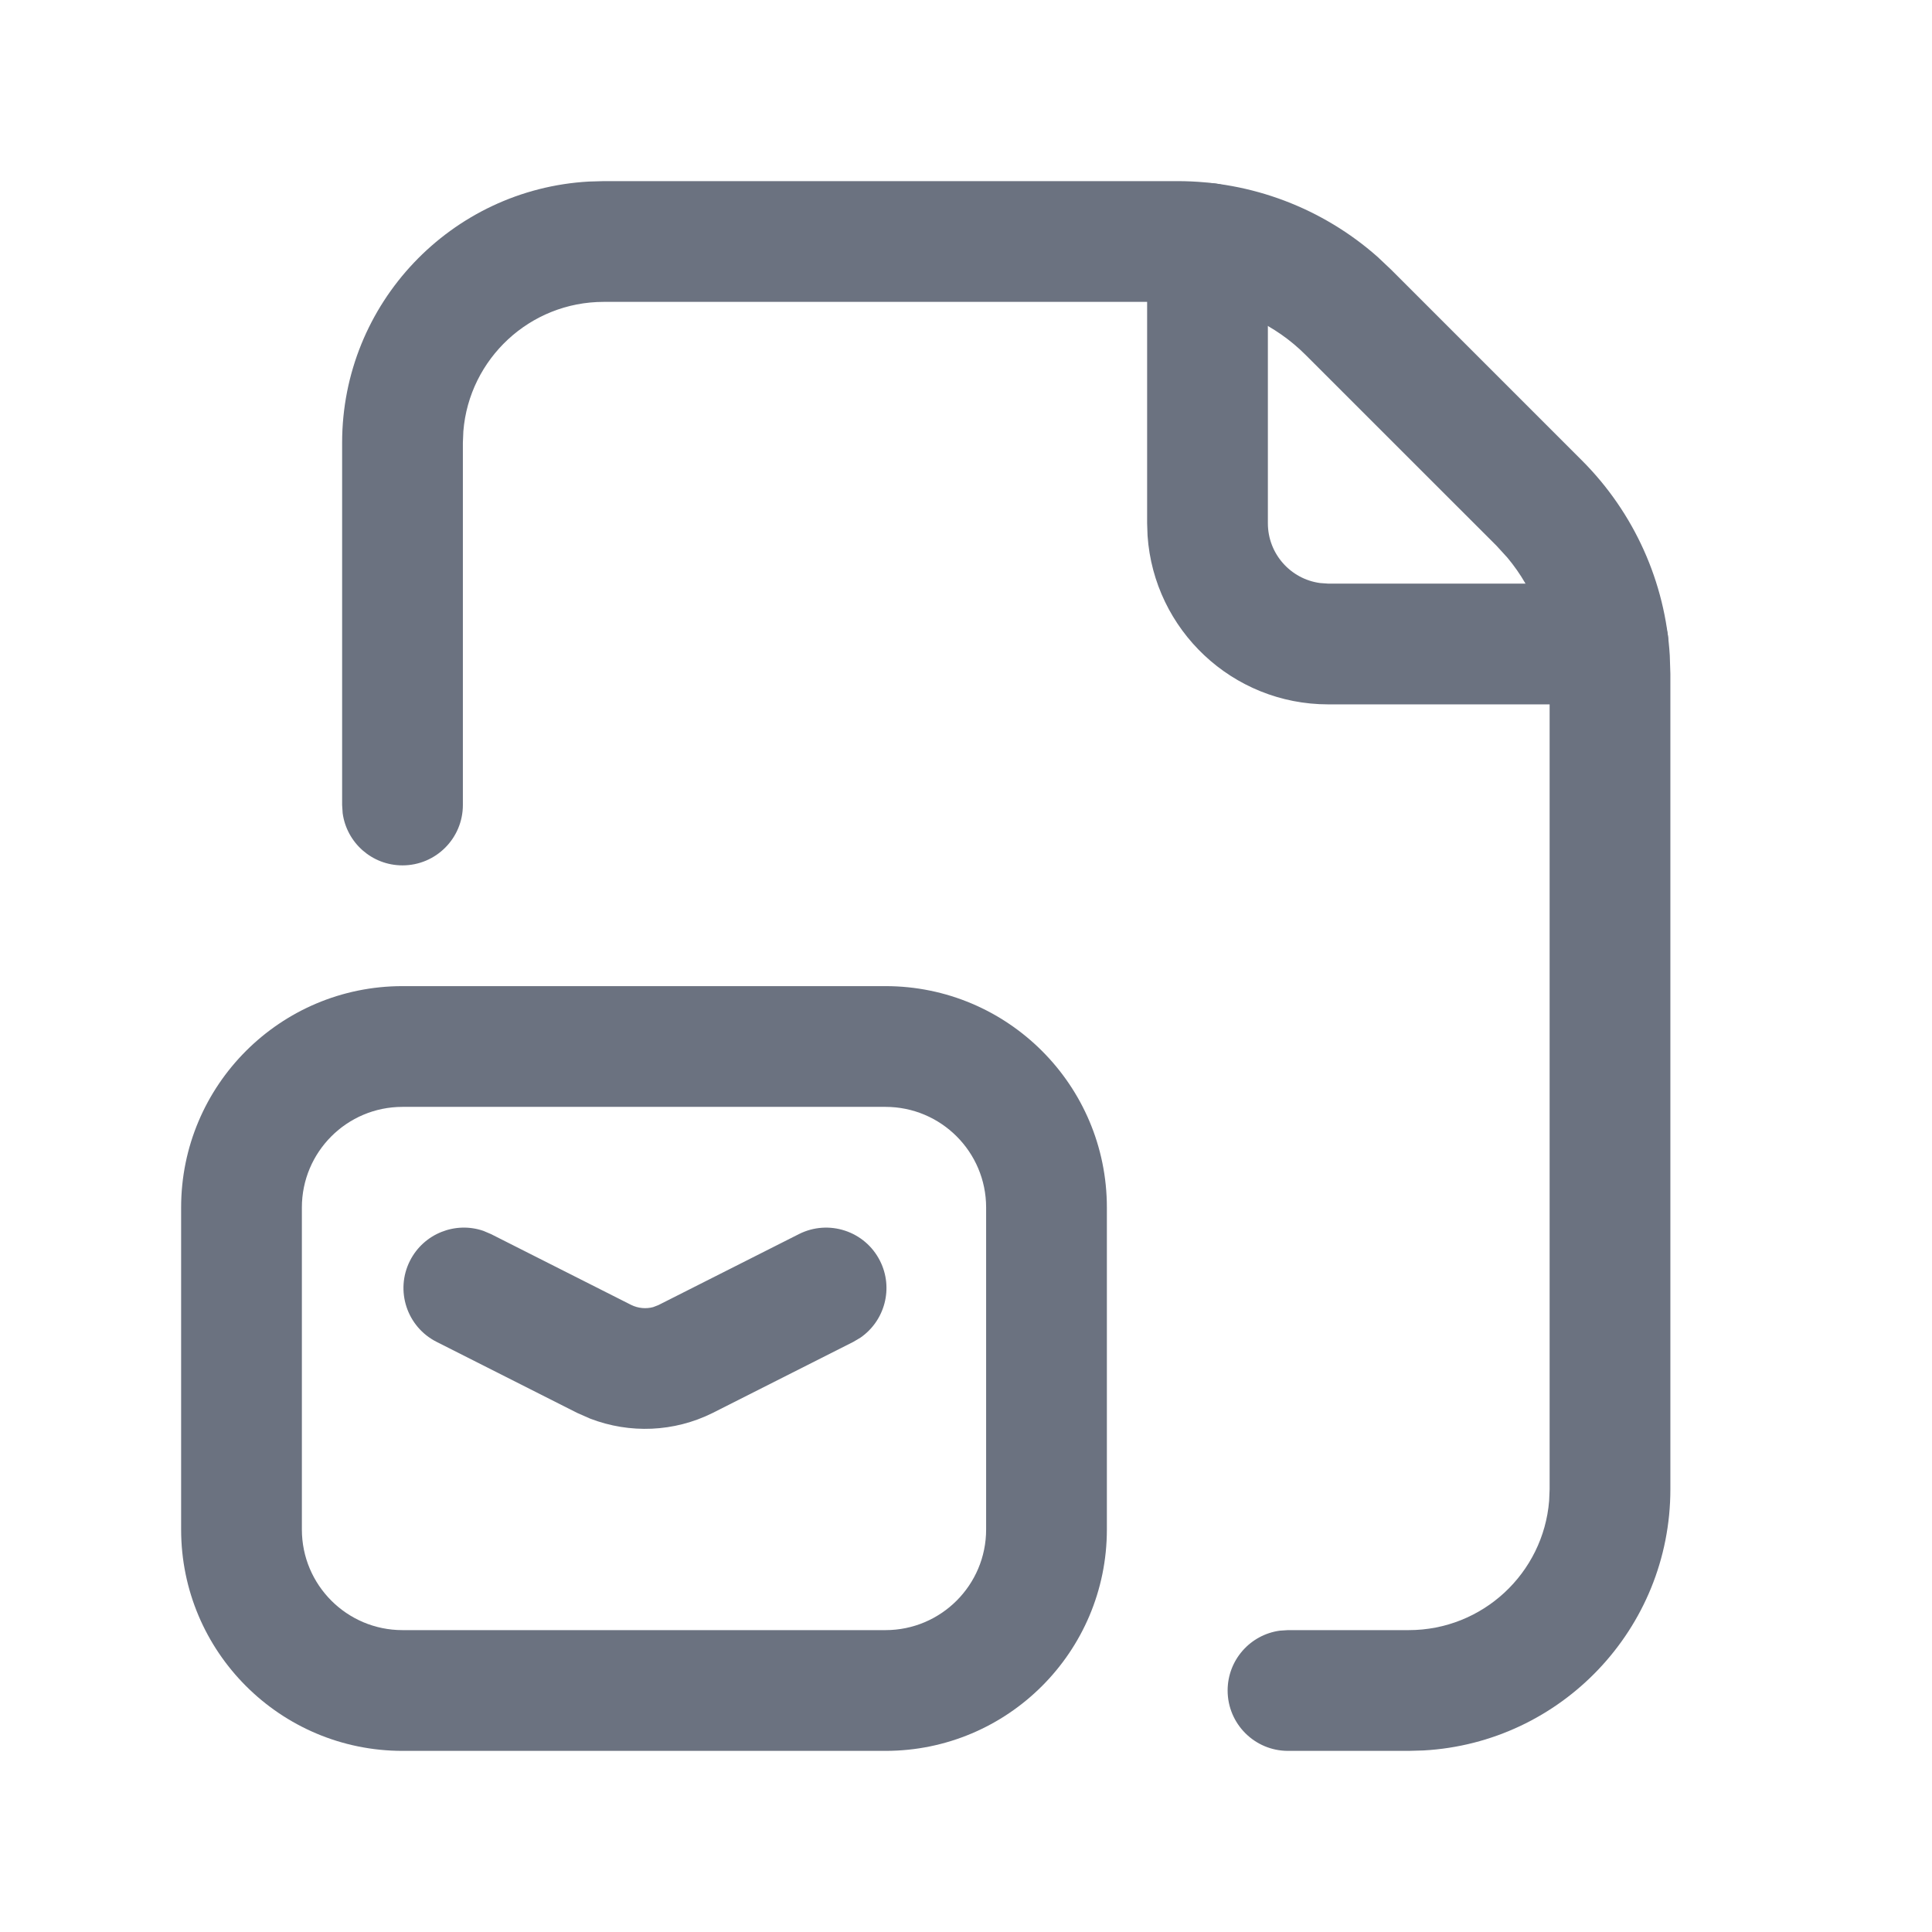 <svg width="36" height="36" viewBox="0 0 36 36" fill="none" xmlns="http://www.w3.org/2000/svg">
<path d="M16.5 18.375C18.778 18.375 20.625 20.222 20.625 22.5V28.5C20.625 30.778 18.778 32.625 16.5 32.625H7.5C5.222 32.625 3.375 30.778 3.375 28.5V22.5C3.375 20.222 5.222 18.375 7.5 18.375H16.5ZM7.5 20.625C6.464 20.625 5.625 21.465 5.625 22.5V28.5C5.625 29.535 6.464 30.375 7.5 30.375H16.5C17.535 30.375 18.375 29.535 18.375 28.5V22.5C18.375 21.465 17.535 20.625 16.5 20.625H7.5Z" fill="#6B7280"/>
<path d="M21.942 3.375C23.32 3.375 24.645 3.88 25.67 4.787L25.92 5.023L29.477 8.58C30.451 9.554 31.031 10.848 31.114 12.214L31.125 12.557V27.75C31.125 30.349 29.09 32.474 26.527 32.617L26.25 32.625H24C23.379 32.625 22.875 32.121 22.875 31.5C22.875 30.93 23.298 30.46 23.847 30.385L24 30.375H26.25C27.627 30.375 28.757 29.314 28.866 27.965L28.875 27.75V12.557C28.875 11.762 28.594 10.995 28.087 10.39L27.887 10.171L24.329 6.614C23.766 6.051 23.026 5.707 22.239 5.638L21.942 5.625H11.25C9.873 5.625 8.743 6.686 8.634 8.035L8.625 8.25V15C8.625 15.621 8.121 16.125 7.5 16.125C6.93 16.125 6.46 15.702 6.385 15.153L6.375 15V8.25C6.375 5.65 8.41 3.526 10.973 3.383L11.25 3.375H21.942Z" fill="#6B7280"/>
<path d="M22.5 3.41C23.07 3.41 23.54 3.833 23.615 4.383L23.625 4.535V9.75C23.625 10.319 24.048 10.79 24.597 10.864L24.75 10.875H29.965C30.586 10.875 31.09 11.378 31.09 12C31.09 12.569 30.666 13.04 30.117 13.114L29.965 13.125H24.75C22.964 13.125 21.502 11.737 21.383 9.981L21.375 9.75V4.535C21.375 3.914 21.879 3.41 22.5 3.41Z" fill="#6B7280"/>
<path d="M7.639 23.493C7.896 22.985 8.486 22.755 9.009 22.936L9.15 22.996L11.761 24.315C11.89 24.379 12.038 24.392 12.171 24.356L12.267 24.319L14.886 22.996C15.44 22.716 16.117 22.938 16.397 23.493C16.654 24.001 16.488 24.612 16.032 24.926L15.9 25.004L13.274 26.331C12.562 26.684 11.738 26.719 10.997 26.434L10.754 26.327L8.136 25.004C7.581 24.724 7.359 24.047 7.639 23.493Z" fill="#6B7280"/>
</svg>

